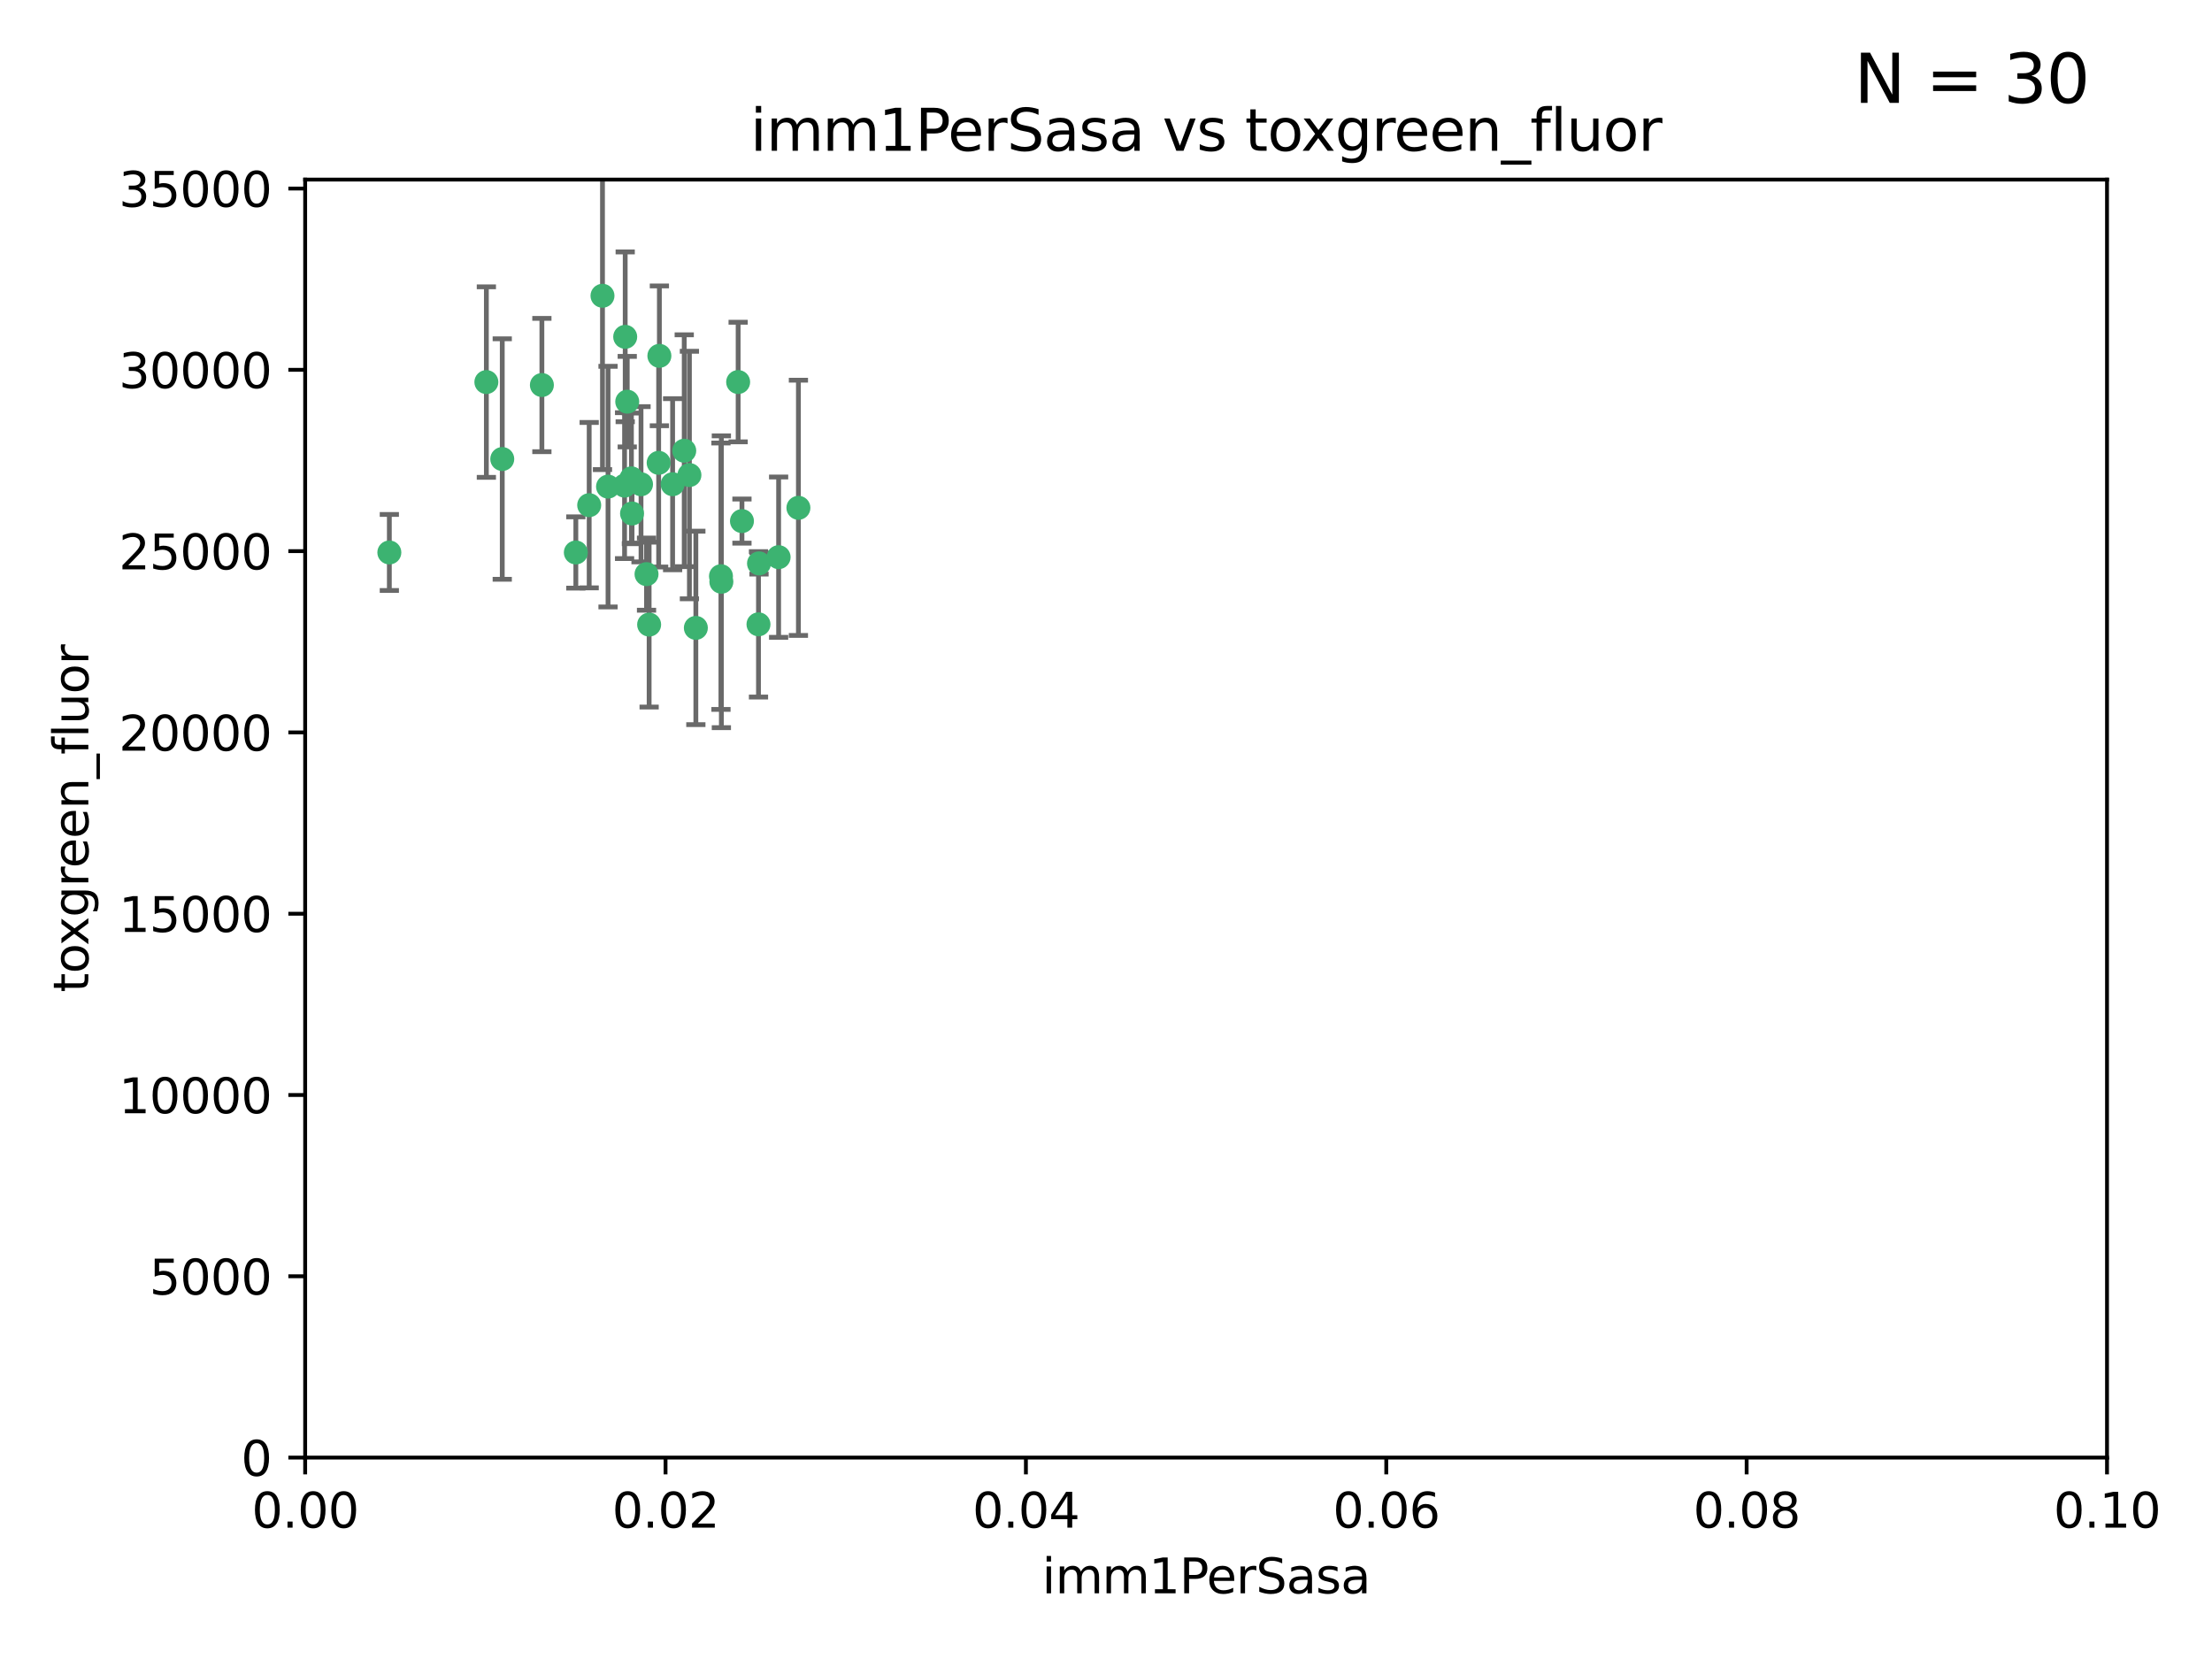 <?xml version="1.0" encoding="utf-8" standalone="no"?>
<!DOCTYPE svg PUBLIC "-//W3C//DTD SVG 1.1//EN"
  "http://www.w3.org/Graphics/SVG/1.1/DTD/svg11.dtd">
<svg xmlns:xlink="http://www.w3.org/1999/xlink" width="460.8pt" height="345.6pt" viewBox="0 0 460.8 345.6" xmlns="http://www.w3.org/2000/svg" version="1.1">
 <defs>
  <style type="text/css">*{stroke-linejoin: round; stroke-linecap: butt}</style>
 </defs>
 <g id="figure_1">
  <g id="patch_1">
   <path d="M 0 345.6 
L 460.8 345.6 
L 460.8 0 
L 0 0 
z
" style="fill: #ffffff"/>
  </g>
  <g id="axes_1">
   <g id="patch_2">
    <path d="M 63.571 303.64 
L 438.93 303.64 
L 438.93 37.411 
L 63.571 37.411 
z
" style="fill: #ffffff"/>
   </g>
   <g id="PathCollection_1">
    <defs>
     <path id="ma8743d0cf6" d="M 0 1.118 
C 0.297 1.118 0.581 1 0.791 0.791 
C 1 0.581 1.118 0.297 1.118 0 
C 1.118 -0.297 1 -0.581 0.791 -0.791 
C 0.581 -1 0.297 -1.118 0 -1.118 
C -0.297 -1.118 -0.581 -1 -0.791 -0.791 
C -1 -0.581 -1.118 -0.297 -1.118 0 
C -1.118 0.297 -1 0.581 -0.791 0.791 
C -0.581 1 -0.297 1.118 0 1.118 
z
" style="stroke: #3cb371"/>
    </defs>
    <g clip-path="url(#pbad905e017)">
     <use xlink:href="#ma8743d0cf6" x="81.107" y="115.09" style="fill: #3cb371; stroke: #3cb371"/>
     <use xlink:href="#ma8743d0cf6" x="101.319" y="79.593" style="fill: #3cb371; stroke: #3cb371"/>
     <use xlink:href="#ma8743d0cf6" x="126.665" y="101.372" style="fill: #3cb371; stroke: #3cb371"/>
     <use xlink:href="#ma8743d0cf6" x="137.211" y="96.415" style="fill: #3cb371; stroke: #3cb371"/>
     <use xlink:href="#ma8743d0cf6" x="119.957" y="115.091" style="fill: #3cb371; stroke: #3cb371"/>
     <use xlink:href="#ma8743d0cf6" x="125.509" y="61.614" style="fill: #3cb371; stroke: #3cb371"/>
     <use xlink:href="#ma8743d0cf6" x="130.666" y="83.673" style="fill: #3cb371; stroke: #3cb371"/>
     <use xlink:href="#ma8743d0cf6" x="112.885" y="80.209" style="fill: #3cb371; stroke: #3cb371"/>
     <use xlink:href="#ma8743d0cf6" x="130.11" y="101.166" style="fill: #3cb371; stroke: #3cb371"/>
     <use xlink:href="#ma8743d0cf6" x="137.361" y="74.129" style="fill: #3cb371; stroke: #3cb371"/>
     <use xlink:href="#ma8743d0cf6" x="134.683" y="119.604" style="fill: #3cb371; stroke: #3cb371"/>
     <use xlink:href="#ma8743d0cf6" x="140.118" y="100.872" style="fill: #3cb371; stroke: #3cb371"/>
     <use xlink:href="#ma8743d0cf6" x="162.201" y="116.067" style="fill: #3cb371; stroke: #3cb371"/>
     <use xlink:href="#ma8743d0cf6" x="104.628" y="95.624" style="fill: #3cb371; stroke: #3cb371"/>
     <use xlink:href="#ma8743d0cf6" x="133.537" y="100.88" style="fill: #3cb371; stroke: #3cb371"/>
     <use xlink:href="#ma8743d0cf6" x="166.324" y="105.788" style="fill: #3cb371; stroke: #3cb371"/>
     <use xlink:href="#ma8743d0cf6" x="135.226" y="130.114" style="fill: #3cb371; stroke: #3cb371"/>
     <use xlink:href="#ma8743d0cf6" x="131.665" y="106.972" style="fill: #3cb371; stroke: #3cb371"/>
     <use xlink:href="#ma8743d0cf6" x="131.536" y="99.654" style="fill: #3cb371; stroke: #3cb371"/>
     <use xlink:href="#ma8743d0cf6" x="143.618" y="98.96" style="fill: #3cb371; stroke: #3cb371"/>
     <use xlink:href="#ma8743d0cf6" x="154.563" y="108.552" style="fill: #3cb371; stroke: #3cb371"/>
     <use xlink:href="#ma8743d0cf6" x="158.007" y="130.059" style="fill: #3cb371; stroke: #3cb371"/>
     <use xlink:href="#ma8743d0cf6" x="153.769" y="79.585" style="fill: #3cb371; stroke: #3cb371"/>
     <use xlink:href="#ma8743d0cf6" x="150.191" y="120.034" style="fill: #3cb371; stroke: #3cb371"/>
     <use xlink:href="#ma8743d0cf6" x="142.539" y="93.895" style="fill: #3cb371; stroke: #3cb371"/>
     <use xlink:href="#ma8743d0cf6" x="158.116" y="117.366" style="fill: #3cb371; stroke: #3cb371"/>
     <use xlink:href="#ma8743d0cf6" x="150.274" y="121.191" style="fill: #3cb371; stroke: #3cb371"/>
     <use xlink:href="#ma8743d0cf6" x="130.241" y="70.169" style="fill: #3cb371; stroke: #3cb371"/>
     <use xlink:href="#ma8743d0cf6" x="144.959" y="130.801" style="fill: #3cb371; stroke: #3cb371"/>
     <use xlink:href="#ma8743d0cf6" x="122.738" y="105.234" style="fill: #3cb371; stroke: #3cb371"/>
    </g>
   </g>
   <g id="matplotlib.axis_1">
    <g id="xtick_1">
     <g id="line2d_1">
      <defs>
       <path id="m9e010ccd27" d="M 0 0 
L 0 3.5 
" style="stroke: #000000; stroke-width: 0.8"/>
      </defs>
      <g>
       <use xlink:href="#m9e010ccd27" x="63.571" y="303.64" style="stroke: #000000; stroke-width: 0.8"/>
      </g>
     </g>
     <g id="text_1">
      <!-- 0.00 -->
      <g transform="translate(52.438 318.238)scale(0.1 -0.1)">
       <defs>
        <path id="DejaVuSans-30" d="M 2034 4250 
Q 1547 4250 1301 3770 
Q 1056 3291 1056 2328 
Q 1056 1369 1301 889 
Q 1547 409 2034 409 
Q 2525 409 2770 889 
Q 3016 1369 3016 2328 
Q 3016 3291 2770 3770 
Q 2525 4250 2034 4250 
z
M 2034 4750 
Q 2819 4750 3233 4129 
Q 3647 3509 3647 2328 
Q 3647 1150 3233 529 
Q 2819 -91 2034 -91 
Q 1250 -91 836 529 
Q 422 1150 422 2328 
Q 422 3509 836 4129 
Q 1250 4750 2034 4750 
z
" transform="scale(0.016)"/>
        <path id="DejaVuSans-2e" d="M 684 794 
L 1344 794 
L 1344 0 
L 684 0 
L 684 794 
z
" transform="scale(0.016)"/>
       </defs>
       <use xlink:href="#DejaVuSans-30"/>
       <use xlink:href="#DejaVuSans-2e" x="63.623"/>
       <use xlink:href="#DejaVuSans-30" x="95.41"/>
       <use xlink:href="#DejaVuSans-30" x="159.033"/>
      </g>
     </g>
    </g>
    <g id="xtick_2">
     <g id="line2d_2">
      <g>
       <use xlink:href="#m9e010ccd27" x="138.643" y="303.64" style="stroke: #000000; stroke-width: 0.8"/>
      </g>
     </g>
     <g id="text_2">
      <!-- 0.02 -->
      <g transform="translate(127.51 318.238)scale(0.1 -0.1)">
       <defs>
        <path id="DejaVuSans-32" d="M 1228 531 
L 3431 531 
L 3431 0 
L 469 0 
L 469 531 
Q 828 903 1448 1529 
Q 2069 2156 2228 2338 
Q 2531 2678 2651 2914 
Q 2772 3150 2772 3378 
Q 2772 3750 2511 3984 
Q 2250 4219 1831 4219 
Q 1534 4219 1204 4116 
Q 875 4013 500 3803 
L 500 4441 
Q 881 4594 1212 4672 
Q 1544 4750 1819 4750 
Q 2544 4750 2975 4387 
Q 3406 4025 3406 3419 
Q 3406 3131 3298 2873 
Q 3191 2616 2906 2266 
Q 2828 2175 2409 1742 
Q 1991 1309 1228 531 
z
" transform="scale(0.016)"/>
       </defs>
       <use xlink:href="#DejaVuSans-30"/>
       <use xlink:href="#DejaVuSans-2e" x="63.623"/>
       <use xlink:href="#DejaVuSans-30" x="95.41"/>
       <use xlink:href="#DejaVuSans-32" x="159.033"/>
      </g>
     </g>
    </g>
    <g id="xtick_3">
     <g id="line2d_3">
      <g>
       <use xlink:href="#m9e010ccd27" x="213.715" y="303.64" style="stroke: #000000; stroke-width: 0.8"/>
      </g>
     </g>
     <g id="text_3">
      <!-- 0.04 -->
      <g transform="translate(202.582 318.238)scale(0.1 -0.1)">
       <defs>
        <path id="DejaVuSans-34" d="M 2419 4116 
L 825 1625 
L 2419 1625 
L 2419 4116 
z
M 2253 4666 
L 3047 4666 
L 3047 1625 
L 3713 1625 
L 3713 1100 
L 3047 1100 
L 3047 0 
L 2419 0 
L 2419 1100 
L 313 1100 
L 313 1709 
L 2253 4666 
z
" transform="scale(0.016)"/>
       </defs>
       <use xlink:href="#DejaVuSans-30"/>
       <use xlink:href="#DejaVuSans-2e" x="63.623"/>
       <use xlink:href="#DejaVuSans-30" x="95.41"/>
       <use xlink:href="#DejaVuSans-34" x="159.033"/>
      </g>
     </g>
    </g>
    <g id="xtick_4">
     <g id="line2d_4">
      <g>
       <use xlink:href="#m9e010ccd27" x="288.786" y="303.64" style="stroke: #000000; stroke-width: 0.8"/>
      </g>
     </g>
     <g id="text_4">
      <!-- 0.06 -->
      <g transform="translate(277.654 318.238)scale(0.1 -0.1)">
       <defs>
        <path id="DejaVuSans-36" d="M 2113 2584 
Q 1688 2584 1439 2293 
Q 1191 2003 1191 1497 
Q 1191 994 1439 701 
Q 1688 409 2113 409 
Q 2538 409 2786 701 
Q 3034 994 3034 1497 
Q 3034 2003 2786 2293 
Q 2538 2584 2113 2584 
z
M 3366 4563 
L 3366 3988 
Q 3128 4100 2886 4159 
Q 2644 4219 2406 4219 
Q 1781 4219 1451 3797 
Q 1122 3375 1075 2522 
Q 1259 2794 1537 2939 
Q 1816 3084 2150 3084 
Q 2853 3084 3261 2657 
Q 3669 2231 3669 1497 
Q 3669 778 3244 343 
Q 2819 -91 2113 -91 
Q 1303 -91 875 529 
Q 447 1150 447 2328 
Q 447 3434 972 4092 
Q 1497 4750 2381 4750 
Q 2619 4750 2861 4703 
Q 3103 4656 3366 4563 
z
" transform="scale(0.016)"/>
       </defs>
       <use xlink:href="#DejaVuSans-30"/>
       <use xlink:href="#DejaVuSans-2e" x="63.623"/>
       <use xlink:href="#DejaVuSans-30" x="95.41"/>
       <use xlink:href="#DejaVuSans-36" x="159.033"/>
      </g>
     </g>
    </g>
    <g id="xtick_5">
     <g id="line2d_5">
      <g>
       <use xlink:href="#m9e010ccd27" x="363.858" y="303.64" style="stroke: #000000; stroke-width: 0.8"/>
      </g>
     </g>
     <g id="text_5">
      <!-- 0.08 -->
      <g transform="translate(352.725 318.238)scale(0.1 -0.1)">
       <defs>
        <path id="DejaVuSans-38" d="M 2034 2216 
Q 1584 2216 1326 1975 
Q 1069 1734 1069 1313 
Q 1069 891 1326 650 
Q 1584 409 2034 409 
Q 2484 409 2743 651 
Q 3003 894 3003 1313 
Q 3003 1734 2745 1975 
Q 2488 2216 2034 2216 
z
M 1403 2484 
Q 997 2584 770 2862 
Q 544 3141 544 3541 
Q 544 4100 942 4425 
Q 1341 4750 2034 4750 
Q 2731 4750 3128 4425 
Q 3525 4100 3525 3541 
Q 3525 3141 3298 2862 
Q 3072 2584 2669 2484 
Q 3125 2378 3379 2068 
Q 3634 1759 3634 1313 
Q 3634 634 3220 271 
Q 2806 -91 2034 -91 
Q 1263 -91 848 271 
Q 434 634 434 1313 
Q 434 1759 690 2068 
Q 947 2378 1403 2484 
z
M 1172 3481 
Q 1172 3119 1398 2916 
Q 1625 2713 2034 2713 
Q 2441 2713 2670 2916 
Q 2900 3119 2900 3481 
Q 2900 3844 2670 4047 
Q 2441 4250 2034 4250 
Q 1625 4250 1398 4047 
Q 1172 3844 1172 3481 
z
" transform="scale(0.016)"/>
       </defs>
       <use xlink:href="#DejaVuSans-30"/>
       <use xlink:href="#DejaVuSans-2e" x="63.623"/>
       <use xlink:href="#DejaVuSans-30" x="95.41"/>
       <use xlink:href="#DejaVuSans-38" x="159.033"/>
      </g>
     </g>
    </g>
    <g id="xtick_6">
     <g id="line2d_6">
      <g>
       <use xlink:href="#m9e010ccd27" x="438.93" y="303.64" style="stroke: #000000; stroke-width: 0.8"/>
      </g>
     </g>
     <g id="text_6">
      <!-- 0.10 -->
      <g transform="translate(427.797 318.238)scale(0.1 -0.1)">
       <defs>
        <path id="DejaVuSans-31" d="M 794 531 
L 1825 531 
L 1825 4091 
L 703 3866 
L 703 4441 
L 1819 4666 
L 2450 4666 
L 2450 531 
L 3481 531 
L 3481 0 
L 794 0 
L 794 531 
z
" transform="scale(0.016)"/>
       </defs>
       <use xlink:href="#DejaVuSans-30"/>
       <use xlink:href="#DejaVuSans-2e" x="63.623"/>
       <use xlink:href="#DejaVuSans-31" x="95.41"/>
       <use xlink:href="#DejaVuSans-30" x="159.033"/>
      </g>
     </g>
    </g>
    <g id="text_7">
     <!-- imm1PerSasa -->
     <g transform="translate(217.067 331.917)scale(0.1 -0.1)">
      <defs>
       <path id="DejaVuSans-69" d="M 603 3500 
L 1178 3500 
L 1178 0 
L 603 0 
L 603 3500 
z
M 603 4863 
L 1178 4863 
L 1178 4134 
L 603 4134 
L 603 4863 
z
" transform="scale(0.016)"/>
       <path id="DejaVuSans-6d" d="M 3328 2828 
Q 3544 3216 3844 3400 
Q 4144 3584 4550 3584 
Q 5097 3584 5394 3201 
Q 5691 2819 5691 2113 
L 5691 0 
L 5113 0 
L 5113 2094 
Q 5113 2597 4934 2840 
Q 4756 3084 4391 3084 
Q 3944 3084 3684 2787 
Q 3425 2491 3425 1978 
L 3425 0 
L 2847 0 
L 2847 2094 
Q 2847 2600 2669 2842 
Q 2491 3084 2119 3084 
Q 1678 3084 1418 2786 
Q 1159 2488 1159 1978 
L 1159 0 
L 581 0 
L 581 3500 
L 1159 3500 
L 1159 2956 
Q 1356 3278 1631 3431 
Q 1906 3584 2284 3584 
Q 2666 3584 2933 3390 
Q 3200 3197 3328 2828 
z
" transform="scale(0.016)"/>
       <path id="DejaVuSans-50" d="M 1259 4147 
L 1259 2394 
L 2053 2394 
Q 2494 2394 2734 2622 
Q 2975 2850 2975 3272 
Q 2975 3691 2734 3919 
Q 2494 4147 2053 4147 
L 1259 4147 
z
M 628 4666 
L 2053 4666 
Q 2838 4666 3239 4311 
Q 3641 3956 3641 3272 
Q 3641 2581 3239 2228 
Q 2838 1875 2053 1875 
L 1259 1875 
L 1259 0 
L 628 0 
L 628 4666 
z
" transform="scale(0.016)"/>
       <path id="DejaVuSans-65" d="M 3597 1894 
L 3597 1613 
L 953 1613 
Q 991 1019 1311 708 
Q 1631 397 2203 397 
Q 2534 397 2845 478 
Q 3156 559 3463 722 
L 3463 178 
Q 3153 47 2828 -22 
Q 2503 -91 2169 -91 
Q 1331 -91 842 396 
Q 353 884 353 1716 
Q 353 2575 817 3079 
Q 1281 3584 2069 3584 
Q 2775 3584 3186 3129 
Q 3597 2675 3597 1894 
z
M 3022 2063 
Q 3016 2534 2758 2815 
Q 2500 3097 2075 3097 
Q 1594 3097 1305 2825 
Q 1016 2553 972 2059 
L 3022 2063 
z
" transform="scale(0.016)"/>
       <path id="DejaVuSans-72" d="M 2631 2963 
Q 2534 3019 2420 3045 
Q 2306 3072 2169 3072 
Q 1681 3072 1420 2755 
Q 1159 2438 1159 1844 
L 1159 0 
L 581 0 
L 581 3500 
L 1159 3500 
L 1159 2956 
Q 1341 3275 1631 3429 
Q 1922 3584 2338 3584 
Q 2397 3584 2469 3576 
Q 2541 3569 2628 3553 
L 2631 2963 
z
" transform="scale(0.016)"/>
       <path id="DejaVuSans-53" d="M 3425 4513 
L 3425 3897 
Q 3066 4069 2747 4153 
Q 2428 4238 2131 4238 
Q 1616 4238 1336 4038 
Q 1056 3838 1056 3469 
Q 1056 3159 1242 3001 
Q 1428 2844 1947 2747 
L 2328 2669 
Q 3034 2534 3370 2195 
Q 3706 1856 3706 1288 
Q 3706 609 3251 259 
Q 2797 -91 1919 -91 
Q 1588 -91 1214 -16 
Q 841 59 441 206 
L 441 856 
Q 825 641 1194 531 
Q 1563 422 1919 422 
Q 2459 422 2753 634 
Q 3047 847 3047 1241 
Q 3047 1584 2836 1778 
Q 2625 1972 2144 2069 
L 1759 2144 
Q 1053 2284 737 2584 
Q 422 2884 422 3419 
Q 422 4038 858 4394 
Q 1294 4750 2059 4750 
Q 2388 4750 2728 4690 
Q 3069 4631 3425 4513 
z
" transform="scale(0.016)"/>
       <path id="DejaVuSans-61" d="M 2194 1759 
Q 1497 1759 1228 1600 
Q 959 1441 959 1056 
Q 959 750 1161 570 
Q 1363 391 1709 391 
Q 2188 391 2477 730 
Q 2766 1069 2766 1631 
L 2766 1759 
L 2194 1759 
z
M 3341 1997 
L 3341 0 
L 2766 0 
L 2766 531 
Q 2569 213 2275 61 
Q 1981 -91 1556 -91 
Q 1019 -91 701 211 
Q 384 513 384 1019 
Q 384 1609 779 1909 
Q 1175 2209 1959 2209 
L 2766 2209 
L 2766 2266 
Q 2766 2663 2505 2880 
Q 2244 3097 1772 3097 
Q 1472 3097 1187 3025 
Q 903 2953 641 2809 
L 641 3341 
Q 956 3463 1253 3523 
Q 1550 3584 1831 3584 
Q 2591 3584 2966 3190 
Q 3341 2797 3341 1997 
z
" transform="scale(0.016)"/>
       <path id="DejaVuSans-73" d="M 2834 3397 
L 2834 2853 
Q 2591 2978 2328 3040 
Q 2066 3103 1784 3103 
Q 1356 3103 1142 2972 
Q 928 2841 928 2578 
Q 928 2378 1081 2264 
Q 1234 2150 1697 2047 
L 1894 2003 
Q 2506 1872 2764 1633 
Q 3022 1394 3022 966 
Q 3022 478 2636 193 
Q 2250 -91 1575 -91 
Q 1294 -91 989 -36 
Q 684 19 347 128 
L 347 722 
Q 666 556 975 473 
Q 1284 391 1588 391 
Q 1994 391 2212 530 
Q 2431 669 2431 922 
Q 2431 1156 2273 1281 
Q 2116 1406 1581 1522 
L 1381 1569 
Q 847 1681 609 1914 
Q 372 2147 372 2553 
Q 372 3047 722 3315 
Q 1072 3584 1716 3584 
Q 2034 3584 2315 3537 
Q 2597 3491 2834 3397 
z
" transform="scale(0.016)"/>
      </defs>
      <use xlink:href="#DejaVuSans-69"/>
      <use xlink:href="#DejaVuSans-6d" x="27.783"/>
      <use xlink:href="#DejaVuSans-6d" x="125.195"/>
      <use xlink:href="#DejaVuSans-31" x="222.607"/>
      <use xlink:href="#DejaVuSans-50" x="286.23"/>
      <use xlink:href="#DejaVuSans-65" x="342.908"/>
      <use xlink:href="#DejaVuSans-72" x="404.432"/>
      <use xlink:href="#DejaVuSans-53" x="445.545"/>
      <use xlink:href="#DejaVuSans-61" x="509.021"/>
      <use xlink:href="#DejaVuSans-73" x="570.301"/>
      <use xlink:href="#DejaVuSans-61" x="622.4"/>
     </g>
    </g>
   </g>
   <g id="matplotlib.axis_2">
    <g id="ytick_1">
     <g id="line2d_7">
      <defs>
       <path id="mf37836c429" d="M 0 0 
L -3.5 0 
" style="stroke: #000000; stroke-width: 0.8"/>
      </defs>
      <g>
       <use xlink:href="#mf37836c429" x="63.571" y="303.64" style="stroke: #000000; stroke-width: 0.8"/>
      </g>
     </g>
     <g id="text_8">
      <!-- 0 -->
      <g transform="translate(50.209 307.439)scale(0.1 -0.1)">
       <use xlink:href="#DejaVuSans-30"/>
      </g>
     </g>
    </g>
    <g id="ytick_2">
     <g id="line2d_8">
      <g>
       <use xlink:href="#mf37836c429" x="63.571" y="265.874" style="stroke: #000000; stroke-width: 0.8"/>
      </g>
     </g>
     <g id="text_9">
      <!-- 5000 -->
      <g transform="translate(31.121 269.673)scale(0.1 -0.1)">
       <defs>
        <path id="DejaVuSans-35" d="M 691 4666 
L 3169 4666 
L 3169 4134 
L 1269 4134 
L 1269 2991 
Q 1406 3038 1543 3061 
Q 1681 3084 1819 3084 
Q 2600 3084 3056 2656 
Q 3513 2228 3513 1497 
Q 3513 744 3044 326 
Q 2575 -91 1722 -91 
Q 1428 -91 1123 -41 
Q 819 9 494 109 
L 494 744 
Q 775 591 1075 516 
Q 1375 441 1709 441 
Q 2250 441 2565 725 
Q 2881 1009 2881 1497 
Q 2881 1984 2565 2268 
Q 2250 2553 1709 2553 
Q 1456 2553 1204 2497 
Q 953 2441 691 2322 
L 691 4666 
z
" transform="scale(0.016)"/>
       </defs>
       <use xlink:href="#DejaVuSans-35"/>
       <use xlink:href="#DejaVuSans-30" x="63.623"/>
       <use xlink:href="#DejaVuSans-30" x="127.246"/>
       <use xlink:href="#DejaVuSans-30" x="190.869"/>
      </g>
     </g>
    </g>
    <g id="ytick_3">
     <g id="line2d_9">
      <g>
       <use xlink:href="#mf37836c429" x="63.571" y="228.108" style="stroke: #000000; stroke-width: 0.8"/>
      </g>
     </g>
     <g id="text_10">
      <!-- 10000 -->
      <g transform="translate(24.759 231.907)scale(0.1 -0.1)">
       <use xlink:href="#DejaVuSans-31"/>
       <use xlink:href="#DejaVuSans-30" x="63.623"/>
       <use xlink:href="#DejaVuSans-30" x="127.246"/>
       <use xlink:href="#DejaVuSans-30" x="190.869"/>
       <use xlink:href="#DejaVuSans-30" x="254.492"/>
      </g>
     </g>
    </g>
    <g id="ytick_4">
     <g id="line2d_10">
      <g>
       <use xlink:href="#mf37836c429" x="63.571" y="190.342" style="stroke: #000000; stroke-width: 0.8"/>
      </g>
     </g>
     <g id="text_11">
      <!-- 15000 -->
      <g transform="translate(24.759 194.141)scale(0.1 -0.1)">
       <use xlink:href="#DejaVuSans-31"/>
       <use xlink:href="#DejaVuSans-35" x="63.623"/>
       <use xlink:href="#DejaVuSans-30" x="127.246"/>
       <use xlink:href="#DejaVuSans-30" x="190.869"/>
       <use xlink:href="#DejaVuSans-30" x="254.492"/>
      </g>
     </g>
    </g>
    <g id="ytick_5">
     <g id="line2d_11">
      <g>
       <use xlink:href="#mf37836c429" x="63.571" y="152.576" style="stroke: #000000; stroke-width: 0.8"/>
      </g>
     </g>
     <g id="text_12">
      <!-- 20000 -->
      <g transform="translate(24.759 156.375)scale(0.1 -0.1)">
       <use xlink:href="#DejaVuSans-32"/>
       <use xlink:href="#DejaVuSans-30" x="63.623"/>
       <use xlink:href="#DejaVuSans-30" x="127.246"/>
       <use xlink:href="#DejaVuSans-30" x="190.869"/>
       <use xlink:href="#DejaVuSans-30" x="254.492"/>
      </g>
     </g>
    </g>
    <g id="ytick_6">
     <g id="line2d_12">
      <g>
       <use xlink:href="#mf37836c429" x="63.571" y="114.81" style="stroke: #000000; stroke-width: 0.8"/>
      </g>
     </g>
     <g id="text_13">
      <!-- 25000 -->
      <g transform="translate(24.759 118.609)scale(0.1 -0.1)">
       <use xlink:href="#DejaVuSans-32"/>
       <use xlink:href="#DejaVuSans-35" x="63.623"/>
       <use xlink:href="#DejaVuSans-30" x="127.246"/>
       <use xlink:href="#DejaVuSans-30" x="190.869"/>
       <use xlink:href="#DejaVuSans-30" x="254.492"/>
      </g>
     </g>
    </g>
    <g id="ytick_7">
     <g id="line2d_13">
      <g>
       <use xlink:href="#mf37836c429" x="63.571" y="77.044" style="stroke: #000000; stroke-width: 0.8"/>
      </g>
     </g>
     <g id="text_14">
      <!-- 30000 -->
      <g transform="translate(24.759 80.844)scale(0.1 -0.1)">
       <defs>
        <path id="DejaVuSans-33" d="M 2597 2516 
Q 3050 2419 3304 2112 
Q 3559 1806 3559 1356 
Q 3559 666 3084 287 
Q 2609 -91 1734 -91 
Q 1441 -91 1130 -33 
Q 819 25 488 141 
L 488 750 
Q 750 597 1062 519 
Q 1375 441 1716 441 
Q 2309 441 2620 675 
Q 2931 909 2931 1356 
Q 2931 1769 2642 2001 
Q 2353 2234 1838 2234 
L 1294 2234 
L 1294 2753 
L 1863 2753 
Q 2328 2753 2575 2939 
Q 2822 3125 2822 3475 
Q 2822 3834 2567 4026 
Q 2313 4219 1838 4219 
Q 1578 4219 1281 4162 
Q 984 4106 628 3988 
L 628 4550 
Q 988 4650 1302 4700 
Q 1616 4750 1894 4750 
Q 2613 4750 3031 4423 
Q 3450 4097 3450 3541 
Q 3450 3153 3228 2886 
Q 3006 2619 2597 2516 
z
" transform="scale(0.016)"/>
       </defs>
       <use xlink:href="#DejaVuSans-33"/>
       <use xlink:href="#DejaVuSans-30" x="63.623"/>
       <use xlink:href="#DejaVuSans-30" x="127.246"/>
       <use xlink:href="#DejaVuSans-30" x="190.869"/>
       <use xlink:href="#DejaVuSans-30" x="254.492"/>
      </g>
     </g>
    </g>
    <g id="ytick_8">
     <g id="line2d_14">
      <g>
       <use xlink:href="#mf37836c429" x="63.571" y="39.278" style="stroke: #000000; stroke-width: 0.8"/>
      </g>
     </g>
     <g id="text_15">
      <!-- 35000 -->
      <g transform="translate(24.759 43.078)scale(0.1 -0.1)">
       <use xlink:href="#DejaVuSans-33"/>
       <use xlink:href="#DejaVuSans-35" x="63.623"/>
       <use xlink:href="#DejaVuSans-30" x="127.246"/>
       <use xlink:href="#DejaVuSans-30" x="190.869"/>
       <use xlink:href="#DejaVuSans-30" x="254.492"/>
      </g>
     </g>
    </g>
    <g id="text_16">
     <!-- toxgreen_fluor -->
     <g transform="translate(18.401 206.72)rotate(-90)scale(0.1 -0.1)">
      <defs>
       <path id="DejaVuSans-74" d="M 1172 4494 
L 1172 3500 
L 2356 3500 
L 2356 3053 
L 1172 3053 
L 1172 1153 
Q 1172 725 1289 603 
Q 1406 481 1766 481 
L 2356 481 
L 2356 0 
L 1766 0 
Q 1100 0 847 248 
Q 594 497 594 1153 
L 594 3053 
L 172 3053 
L 172 3500 
L 594 3500 
L 594 4494 
L 1172 4494 
z
" transform="scale(0.016)"/>
       <path id="DejaVuSans-6f" d="M 1959 3097 
Q 1497 3097 1228 2736 
Q 959 2375 959 1747 
Q 959 1119 1226 758 
Q 1494 397 1959 397 
Q 2419 397 2687 759 
Q 2956 1122 2956 1747 
Q 2956 2369 2687 2733 
Q 2419 3097 1959 3097 
z
M 1959 3584 
Q 2709 3584 3137 3096 
Q 3566 2609 3566 1747 
Q 3566 888 3137 398 
Q 2709 -91 1959 -91 
Q 1206 -91 779 398 
Q 353 888 353 1747 
Q 353 2609 779 3096 
Q 1206 3584 1959 3584 
z
" transform="scale(0.016)"/>
       <path id="DejaVuSans-78" d="M 3513 3500 
L 2247 1797 
L 3578 0 
L 2900 0 
L 1881 1375 
L 863 0 
L 184 0 
L 1544 1831 
L 300 3500 
L 978 3500 
L 1906 2253 
L 2834 3500 
L 3513 3500 
z
" transform="scale(0.016)"/>
       <path id="DejaVuSans-67" d="M 2906 1791 
Q 2906 2416 2648 2759 
Q 2391 3103 1925 3103 
Q 1463 3103 1205 2759 
Q 947 2416 947 1791 
Q 947 1169 1205 825 
Q 1463 481 1925 481 
Q 2391 481 2648 825 
Q 2906 1169 2906 1791 
z
M 3481 434 
Q 3481 -459 3084 -895 
Q 2688 -1331 1869 -1331 
Q 1566 -1331 1297 -1286 
Q 1028 -1241 775 -1147 
L 775 -588 
Q 1028 -725 1275 -790 
Q 1522 -856 1778 -856 
Q 2344 -856 2625 -561 
Q 2906 -266 2906 331 
L 2906 616 
Q 2728 306 2450 153 
Q 2172 0 1784 0 
Q 1141 0 747 490 
Q 353 981 353 1791 
Q 353 2603 747 3093 
Q 1141 3584 1784 3584 
Q 2172 3584 2450 3431 
Q 2728 3278 2906 2969 
L 2906 3500 
L 3481 3500 
L 3481 434 
z
" transform="scale(0.016)"/>
       <path id="DejaVuSans-6e" d="M 3513 2113 
L 3513 0 
L 2938 0 
L 2938 2094 
Q 2938 2591 2744 2837 
Q 2550 3084 2163 3084 
Q 1697 3084 1428 2787 
Q 1159 2491 1159 1978 
L 1159 0 
L 581 0 
L 581 3500 
L 1159 3500 
L 1159 2956 
Q 1366 3272 1645 3428 
Q 1925 3584 2291 3584 
Q 2894 3584 3203 3211 
Q 3513 2838 3513 2113 
z
" transform="scale(0.016)"/>
       <path id="DejaVuSans-5f" d="M 3263 -1063 
L 3263 -1509 
L -63 -1509 
L -63 -1063 
L 3263 -1063 
z
" transform="scale(0.016)"/>
       <path id="DejaVuSans-66" d="M 2375 4863 
L 2375 4384 
L 1825 4384 
Q 1516 4384 1395 4259 
Q 1275 4134 1275 3809 
L 1275 3500 
L 2222 3500 
L 2222 3053 
L 1275 3053 
L 1275 0 
L 697 0 
L 697 3053 
L 147 3053 
L 147 3500 
L 697 3500 
L 697 3744 
Q 697 4328 969 4595 
Q 1241 4863 1831 4863 
L 2375 4863 
z
" transform="scale(0.016)"/>
       <path id="DejaVuSans-6c" d="M 603 4863 
L 1178 4863 
L 1178 0 
L 603 0 
L 603 4863 
z
" transform="scale(0.016)"/>
       <path id="DejaVuSans-75" d="M 544 1381 
L 544 3500 
L 1119 3500 
L 1119 1403 
Q 1119 906 1312 657 
Q 1506 409 1894 409 
Q 2359 409 2629 706 
Q 2900 1003 2900 1516 
L 2900 3500 
L 3475 3500 
L 3475 0 
L 2900 0 
L 2900 538 
Q 2691 219 2414 64 
Q 2138 -91 1772 -91 
Q 1169 -91 856 284 
Q 544 659 544 1381 
z
M 1991 3584 
L 1991 3584 
z
" transform="scale(0.016)"/>
      </defs>
      <use xlink:href="#DejaVuSans-74"/>
      <use xlink:href="#DejaVuSans-6f" x="39.209"/>
      <use xlink:href="#DejaVuSans-78" x="97.266"/>
      <use xlink:href="#DejaVuSans-67" x="156.445"/>
      <use xlink:href="#DejaVuSans-72" x="219.922"/>
      <use xlink:href="#DejaVuSans-65" x="258.785"/>
      <use xlink:href="#DejaVuSans-65" x="320.309"/>
      <use xlink:href="#DejaVuSans-6e" x="381.832"/>
      <use xlink:href="#DejaVuSans-5f" x="445.211"/>
      <use xlink:href="#DejaVuSans-66" x="495.211"/>
      <use xlink:href="#DejaVuSans-6c" x="530.416"/>
      <use xlink:href="#DejaVuSans-75" x="558.199"/>
      <use xlink:href="#DejaVuSans-6f" x="621.578"/>
      <use xlink:href="#DejaVuSans-72" x="682.76"/>
     </g>
    </g>
   </g>
   <g id="LineCollection_1">
    <path d="M 81.107 123.008 
L 81.107 107.171 
" clip-path="url(#pbad905e017)" style="fill: none; stroke: #696969"/>
    <path d="M 101.319 99.437 
L 101.319 59.75 
" clip-path="url(#pbad905e017)" style="fill: none; stroke: #696969"/>
    <path d="M 126.665 126.436 
L 126.665 76.309 
" clip-path="url(#pbad905e017)" style="fill: none; stroke: #696969"/>
    <path d="M 137.211 118.115 
L 137.211 74.714 
" clip-path="url(#pbad905e017)" style="fill: none; stroke: #696969"/>
    <path d="M 119.957 122.516 
L 119.957 107.666 
" clip-path="url(#pbad905e017)" style="fill: none; stroke: #696969"/>
    <path d="M 125.509 97.825 
L 125.509 25.402 
" clip-path="url(#pbad905e017)" style="fill: none; stroke: #696969"/>
    <path d="M 130.666 93.1 
L 130.666 74.246 
" clip-path="url(#pbad905e017)" style="fill: none; stroke: #696969"/>
    <path d="M 112.885 94.094 
L 112.885 66.324 
" clip-path="url(#pbad905e017)" style="fill: none; stroke: #696969"/>
    <path d="M 130.11 116.358 
L 130.11 85.973 
" clip-path="url(#pbad905e017)" style="fill: none; stroke: #696969"/>
    <path d="M 137.361 88.692 
L 137.361 59.566 
" clip-path="url(#pbad905e017)" style="fill: none; stroke: #696969"/>
    <path d="M 134.683 127.118 
L 134.683 112.09 
" clip-path="url(#pbad905e017)" style="fill: none; stroke: #696969"/>
    <path d="M 140.118 118.692 
L 140.118 83.052 
" clip-path="url(#pbad905e017)" style="fill: none; stroke: #696969"/>
    <path d="M 162.201 132.771 
L 162.201 99.364 
" clip-path="url(#pbad905e017)" style="fill: none; stroke: #696969"/>
    <path d="M 104.628 120.671 
L 104.628 70.577 
" clip-path="url(#pbad905e017)" style="fill: none; stroke: #696969"/>
    <path d="M 133.537 117.048 
L 133.537 84.711 
" clip-path="url(#pbad905e017)" style="fill: none; stroke: #696969"/>
    <path d="M 166.324 132.373 
L 166.324 79.202 
" clip-path="url(#pbad905e017)" style="fill: none; stroke: #696969"/>
    <path d="M 135.226 147.286 
L 135.226 112.943 
" clip-path="url(#pbad905e017)" style="fill: none; stroke: #696969"/>
    <path d="M 131.665 113.147 
L 131.665 100.797 
" clip-path="url(#pbad905e017)" style="fill: none; stroke: #696969"/>
    <path d="M 131.536 113.257 
L 131.536 86.051 
" clip-path="url(#pbad905e017)" style="fill: none; stroke: #696969"/>
    <path d="M 143.618 124.744 
L 143.618 73.175 
" clip-path="url(#pbad905e017)" style="fill: none; stroke: #696969"/>
    <path d="M 154.563 113.148 
L 154.563 103.957 
" clip-path="url(#pbad905e017)" style="fill: none; stroke: #696969"/>
    <path d="M 158.007 145.209 
L 158.007 114.909 
" clip-path="url(#pbad905e017)" style="fill: none; stroke: #696969"/>
    <path d="M 153.769 92.04 
L 153.769 67.13 
" clip-path="url(#pbad905e017)" style="fill: none; stroke: #696969"/>
    <path d="M 150.191 147.781 
L 150.191 92.287 
" clip-path="url(#pbad905e017)" style="fill: none; stroke: #696969"/>
    <path d="M 142.539 118.044 
L 142.539 69.747 
" clip-path="url(#pbad905e017)" style="fill: none; stroke: #696969"/>
    <path d="M 158.116 119.591 
L 158.116 115.141 
" clip-path="url(#pbad905e017)" style="fill: none; stroke: #696969"/>
    <path d="M 150.274 151.584 
L 150.274 90.798 
" clip-path="url(#pbad905e017)" style="fill: none; stroke: #696969"/>
    <path d="M 130.241 87.855 
L 130.241 52.483 
" clip-path="url(#pbad905e017)" style="fill: none; stroke: #696969"/>
    <path d="M 144.959 150.951 
L 144.959 110.652 
" clip-path="url(#pbad905e017)" style="fill: none; stroke: #696969"/>
    <path d="M 122.738 122.461 
L 122.738 88.007 
" clip-path="url(#pbad905e017)" style="fill: none; stroke: #696969"/>
   </g>
   <g id="line2d_15">
    <defs>
     <path id="m70c5bee7b9" d="M 2 0 
L -2 -0 
" style="stroke: #696969"/>
    </defs>
    <g clip-path="url(#pbad905e017)">
     <use xlink:href="#m70c5bee7b9" x="81.107" y="123.008" style="fill: #696969; stroke: #696969"/>
     <use xlink:href="#m70c5bee7b9" x="101.319" y="99.437" style="fill: #696969; stroke: #696969"/>
     <use xlink:href="#m70c5bee7b9" x="126.665" y="126.436" style="fill: #696969; stroke: #696969"/>
     <use xlink:href="#m70c5bee7b9" x="137.211" y="118.115" style="fill: #696969; stroke: #696969"/>
     <use xlink:href="#m70c5bee7b9" x="119.957" y="122.516" style="fill: #696969; stroke: #696969"/>
     <use xlink:href="#m70c5bee7b9" x="125.509" y="97.825" style="fill: #696969; stroke: #696969"/>
     <use xlink:href="#m70c5bee7b9" x="130.666" y="93.1" style="fill: #696969; stroke: #696969"/>
     <use xlink:href="#m70c5bee7b9" x="112.885" y="94.094" style="fill: #696969; stroke: #696969"/>
     <use xlink:href="#m70c5bee7b9" x="130.11" y="116.358" style="fill: #696969; stroke: #696969"/>
     <use xlink:href="#m70c5bee7b9" x="137.361" y="88.692" style="fill: #696969; stroke: #696969"/>
     <use xlink:href="#m70c5bee7b9" x="134.683" y="127.118" style="fill: #696969; stroke: #696969"/>
     <use xlink:href="#m70c5bee7b9" x="140.118" y="118.692" style="fill: #696969; stroke: #696969"/>
     <use xlink:href="#m70c5bee7b9" x="162.201" y="132.771" style="fill: #696969; stroke: #696969"/>
     <use xlink:href="#m70c5bee7b9" x="104.628" y="120.671" style="fill: #696969; stroke: #696969"/>
     <use xlink:href="#m70c5bee7b9" x="133.537" y="117.048" style="fill: #696969; stroke: #696969"/>
     <use xlink:href="#m70c5bee7b9" x="166.324" y="132.373" style="fill: #696969; stroke: #696969"/>
     <use xlink:href="#m70c5bee7b9" x="135.226" y="147.286" style="fill: #696969; stroke: #696969"/>
     <use xlink:href="#m70c5bee7b9" x="131.665" y="113.147" style="fill: #696969; stroke: #696969"/>
     <use xlink:href="#m70c5bee7b9" x="131.536" y="113.257" style="fill: #696969; stroke: #696969"/>
     <use xlink:href="#m70c5bee7b9" x="143.618" y="124.744" style="fill: #696969; stroke: #696969"/>
     <use xlink:href="#m70c5bee7b9" x="154.563" y="113.148" style="fill: #696969; stroke: #696969"/>
     <use xlink:href="#m70c5bee7b9" x="158.007" y="145.209" style="fill: #696969; stroke: #696969"/>
     <use xlink:href="#m70c5bee7b9" x="153.769" y="92.04" style="fill: #696969; stroke: #696969"/>
     <use xlink:href="#m70c5bee7b9" x="150.191" y="147.781" style="fill: #696969; stroke: #696969"/>
     <use xlink:href="#m70c5bee7b9" x="142.539" y="118.044" style="fill: #696969; stroke: #696969"/>
     <use xlink:href="#m70c5bee7b9" x="158.116" y="119.591" style="fill: #696969; stroke: #696969"/>
     <use xlink:href="#m70c5bee7b9" x="150.274" y="151.584" style="fill: #696969; stroke: #696969"/>
     <use xlink:href="#m70c5bee7b9" x="130.241" y="87.855" style="fill: #696969; stroke: #696969"/>
     <use xlink:href="#m70c5bee7b9" x="144.959" y="150.951" style="fill: #696969; stroke: #696969"/>
     <use xlink:href="#m70c5bee7b9" x="122.738" y="122.461" style="fill: #696969; stroke: #696969"/>
    </g>
   </g>
   <g id="line2d_16">
    <g clip-path="url(#pbad905e017)">
     <use xlink:href="#m70c5bee7b9" x="81.107" y="107.171" style="fill: #696969; stroke: #696969"/>
     <use xlink:href="#m70c5bee7b9" x="101.319" y="59.75" style="fill: #696969; stroke: #696969"/>
     <use xlink:href="#m70c5bee7b9" x="126.665" y="76.309" style="fill: #696969; stroke: #696969"/>
     <use xlink:href="#m70c5bee7b9" x="137.211" y="74.714" style="fill: #696969; stroke: #696969"/>
     <use xlink:href="#m70c5bee7b9" x="119.957" y="107.666" style="fill: #696969; stroke: #696969"/>
     <use xlink:href="#m70c5bee7b9" x="125.509" y="25.402" style="fill: #696969; stroke: #696969"/>
     <use xlink:href="#m70c5bee7b9" x="130.666" y="74.246" style="fill: #696969; stroke: #696969"/>
     <use xlink:href="#m70c5bee7b9" x="112.885" y="66.324" style="fill: #696969; stroke: #696969"/>
     <use xlink:href="#m70c5bee7b9" x="130.11" y="85.973" style="fill: #696969; stroke: #696969"/>
     <use xlink:href="#m70c5bee7b9" x="137.361" y="59.566" style="fill: #696969; stroke: #696969"/>
     <use xlink:href="#m70c5bee7b9" x="134.683" y="112.09" style="fill: #696969; stroke: #696969"/>
     <use xlink:href="#m70c5bee7b9" x="140.118" y="83.052" style="fill: #696969; stroke: #696969"/>
     <use xlink:href="#m70c5bee7b9" x="162.201" y="99.364" style="fill: #696969; stroke: #696969"/>
     <use xlink:href="#m70c5bee7b9" x="104.628" y="70.577" style="fill: #696969; stroke: #696969"/>
     <use xlink:href="#m70c5bee7b9" x="133.537" y="84.711" style="fill: #696969; stroke: #696969"/>
     <use xlink:href="#m70c5bee7b9" x="166.324" y="79.202" style="fill: #696969; stroke: #696969"/>
     <use xlink:href="#m70c5bee7b9" x="135.226" y="112.943" style="fill: #696969; stroke: #696969"/>
     <use xlink:href="#m70c5bee7b9" x="131.665" y="100.797" style="fill: #696969; stroke: #696969"/>
     <use xlink:href="#m70c5bee7b9" x="131.536" y="86.051" style="fill: #696969; stroke: #696969"/>
     <use xlink:href="#m70c5bee7b9" x="143.618" y="73.175" style="fill: #696969; stroke: #696969"/>
     <use xlink:href="#m70c5bee7b9" x="154.563" y="103.957" style="fill: #696969; stroke: #696969"/>
     <use xlink:href="#m70c5bee7b9" x="158.007" y="114.909" style="fill: #696969; stroke: #696969"/>
     <use xlink:href="#m70c5bee7b9" x="153.769" y="67.13" style="fill: #696969; stroke: #696969"/>
     <use xlink:href="#m70c5bee7b9" x="150.191" y="92.287" style="fill: #696969; stroke: #696969"/>
     <use xlink:href="#m70c5bee7b9" x="142.539" y="69.747" style="fill: #696969; stroke: #696969"/>
     <use xlink:href="#m70c5bee7b9" x="158.116" y="115.141" style="fill: #696969; stroke: #696969"/>
     <use xlink:href="#m70c5bee7b9" x="150.274" y="90.798" style="fill: #696969; stroke: #696969"/>
     <use xlink:href="#m70c5bee7b9" x="130.241" y="52.483" style="fill: #696969; stroke: #696969"/>
     <use xlink:href="#m70c5bee7b9" x="144.959" y="110.652" style="fill: #696969; stroke: #696969"/>
     <use xlink:href="#m70c5bee7b9" x="122.738" y="88.007" style="fill: #696969; stroke: #696969"/>
    </g>
   </g>
   <g id="line2d_17">
    <defs>
     <path id="mb15a54456d" d="M 0 2 
C 0.53 2 1.039 1.789 1.414 1.414 
C 1.789 1.039 2 0.53 2 0 
C 2 -0.53 1.789 -1.039 1.414 -1.414 
C 1.039 -1.789 0.53 -2 0 -2 
C -0.53 -2 -1.039 -1.789 -1.414 -1.414 
C -1.789 -1.039 -2 -0.53 -2 0 
C -2 0.53 -1.789 1.039 -1.414 1.414 
C -1.039 1.789 -0.53 2 0 2 
z
" style="stroke: #3cb371"/>
    </defs>
    <g clip-path="url(#pbad905e017)">
     <use xlink:href="#mb15a54456d" x="81.107" y="115.09" style="fill: #3cb371; stroke: #3cb371"/>
     <use xlink:href="#mb15a54456d" x="101.319" y="79.593" style="fill: #3cb371; stroke: #3cb371"/>
     <use xlink:href="#mb15a54456d" x="126.665" y="101.372" style="fill: #3cb371; stroke: #3cb371"/>
     <use xlink:href="#mb15a54456d" x="137.211" y="96.415" style="fill: #3cb371; stroke: #3cb371"/>
     <use xlink:href="#mb15a54456d" x="119.957" y="115.091" style="fill: #3cb371; stroke: #3cb371"/>
     <use xlink:href="#mb15a54456d" x="125.509" y="61.614" style="fill: #3cb371; stroke: #3cb371"/>
     <use xlink:href="#mb15a54456d" x="130.666" y="83.673" style="fill: #3cb371; stroke: #3cb371"/>
     <use xlink:href="#mb15a54456d" x="112.885" y="80.209" style="fill: #3cb371; stroke: #3cb371"/>
     <use xlink:href="#mb15a54456d" x="130.11" y="101.166" style="fill: #3cb371; stroke: #3cb371"/>
     <use xlink:href="#mb15a54456d" x="137.361" y="74.129" style="fill: #3cb371; stroke: #3cb371"/>
     <use xlink:href="#mb15a54456d" x="134.683" y="119.604" style="fill: #3cb371; stroke: #3cb371"/>
     <use xlink:href="#mb15a54456d" x="140.118" y="100.872" style="fill: #3cb371; stroke: #3cb371"/>
     <use xlink:href="#mb15a54456d" x="162.201" y="116.067" style="fill: #3cb371; stroke: #3cb371"/>
     <use xlink:href="#mb15a54456d" x="104.628" y="95.624" style="fill: #3cb371; stroke: #3cb371"/>
     <use xlink:href="#mb15a54456d" x="133.537" y="100.88" style="fill: #3cb371; stroke: #3cb371"/>
     <use xlink:href="#mb15a54456d" x="166.324" y="105.788" style="fill: #3cb371; stroke: #3cb371"/>
     <use xlink:href="#mb15a54456d" x="135.226" y="130.114" style="fill: #3cb371; stroke: #3cb371"/>
     <use xlink:href="#mb15a54456d" x="131.665" y="106.972" style="fill: #3cb371; stroke: #3cb371"/>
     <use xlink:href="#mb15a54456d" x="131.536" y="99.654" style="fill: #3cb371; stroke: #3cb371"/>
     <use xlink:href="#mb15a54456d" x="143.618" y="98.96" style="fill: #3cb371; stroke: #3cb371"/>
     <use xlink:href="#mb15a54456d" x="154.563" y="108.552" style="fill: #3cb371; stroke: #3cb371"/>
     <use xlink:href="#mb15a54456d" x="158.007" y="130.059" style="fill: #3cb371; stroke: #3cb371"/>
     <use xlink:href="#mb15a54456d" x="153.769" y="79.585" style="fill: #3cb371; stroke: #3cb371"/>
     <use xlink:href="#mb15a54456d" x="150.191" y="120.034" style="fill: #3cb371; stroke: #3cb371"/>
     <use xlink:href="#mb15a54456d" x="142.539" y="93.895" style="fill: #3cb371; stroke: #3cb371"/>
     <use xlink:href="#mb15a54456d" x="158.116" y="117.366" style="fill: #3cb371; stroke: #3cb371"/>
     <use xlink:href="#mb15a54456d" x="150.274" y="121.191" style="fill: #3cb371; stroke: #3cb371"/>
     <use xlink:href="#mb15a54456d" x="130.241" y="70.169" style="fill: #3cb371; stroke: #3cb371"/>
     <use xlink:href="#mb15a54456d" x="144.959" y="130.801" style="fill: #3cb371; stroke: #3cb371"/>
     <use xlink:href="#mb15a54456d" x="122.738" y="105.234" style="fill: #3cb371; stroke: #3cb371"/>
    </g>
   </g>
   <g id="patch_3">
    <path d="M 63.571 303.64 
L 63.571 37.411 
" style="fill: none; stroke: #000000; stroke-width: 0.8; stroke-linejoin: miter; stroke-linecap: square"/>
   </g>
   <g id="patch_4">
    <path d="M 438.93 303.64 
L 438.93 37.411 
" style="fill: none; stroke: #000000; stroke-width: 0.8; stroke-linejoin: miter; stroke-linecap: square"/>
   </g>
   <g id="patch_5">
    <path d="M 63.571 303.64 
L 438.93 303.64 
" style="fill: none; stroke: #000000; stroke-width: 0.8; stroke-linejoin: miter; stroke-linecap: square"/>
   </g>
   <g id="patch_6">
    <path d="M 63.571 37.411 
L 438.93 37.411 
" style="fill: none; stroke: #000000; stroke-width: 0.8; stroke-linejoin: miter; stroke-linecap: square"/>
   </g>
   <g id="text_17">
    <!-- N = 30 -->
    <g transform="translate(386.257 21.426)scale(0.14 -0.14)">
     <defs>
      <path id="DejaVuSans-4e" d="M 628 4666 
L 1478 4666 
L 3547 763 
L 3547 4666 
L 4159 4666 
L 4159 0 
L 3309 0 
L 1241 3903 
L 1241 0 
L 628 0 
L 628 4666 
z
" transform="scale(0.016)"/>
      <path id="DejaVuSans-20" transform="scale(0.016)"/>
      <path id="DejaVuSans-3d" d="M 678 2906 
L 4684 2906 
L 4684 2381 
L 678 2381 
L 678 2906 
z
M 678 1631 
L 4684 1631 
L 4684 1100 
L 678 1100 
L 678 1631 
z
" transform="scale(0.016)"/>
     </defs>
     <use xlink:href="#DejaVuSans-4e"/>
     <use xlink:href="#DejaVuSans-20" x="74.805"/>
     <use xlink:href="#DejaVuSans-3d" x="106.592"/>
     <use xlink:href="#DejaVuSans-20" x="190.381"/>
     <use xlink:href="#DejaVuSans-33" x="222.168"/>
     <use xlink:href="#DejaVuSans-30" x="285.791"/>
    </g>
   </g>
   <g id="text_18">
    <!-- imm1PerSasa vs toxgreen_fluor -->
    <g transform="translate(156.306 31.411)scale(0.12 -0.12)">
     <defs>
      <path id="DejaVuSans-76" d="M 191 3500 
L 800 3500 
L 1894 563 
L 2988 3500 
L 3597 3500 
L 2284 0 
L 1503 0 
L 191 3500 
z
" transform="scale(0.016)"/>
     </defs>
     <use xlink:href="#DejaVuSans-69"/>
     <use xlink:href="#DejaVuSans-6d" x="27.783"/>
     <use xlink:href="#DejaVuSans-6d" x="125.195"/>
     <use xlink:href="#DejaVuSans-31" x="222.607"/>
     <use xlink:href="#DejaVuSans-50" x="286.23"/>
     <use xlink:href="#DejaVuSans-65" x="342.908"/>
     <use xlink:href="#DejaVuSans-72" x="404.432"/>
     <use xlink:href="#DejaVuSans-53" x="445.545"/>
     <use xlink:href="#DejaVuSans-61" x="509.021"/>
     <use xlink:href="#DejaVuSans-73" x="570.301"/>
     <use xlink:href="#DejaVuSans-61" x="622.4"/>
     <use xlink:href="#DejaVuSans-20" x="683.68"/>
     <use xlink:href="#DejaVuSans-76" x="715.467"/>
     <use xlink:href="#DejaVuSans-73" x="774.646"/>
     <use xlink:href="#DejaVuSans-20" x="826.746"/>
     <use xlink:href="#DejaVuSans-74" x="858.533"/>
     <use xlink:href="#DejaVuSans-6f" x="897.742"/>
     <use xlink:href="#DejaVuSans-78" x="955.799"/>
     <use xlink:href="#DejaVuSans-67" x="1014.979"/>
     <use xlink:href="#DejaVuSans-72" x="1078.455"/>
     <use xlink:href="#DejaVuSans-65" x="1117.318"/>
     <use xlink:href="#DejaVuSans-65" x="1178.842"/>
     <use xlink:href="#DejaVuSans-6e" x="1240.365"/>
     <use xlink:href="#DejaVuSans-5f" x="1303.744"/>
     <use xlink:href="#DejaVuSans-66" x="1353.744"/>
     <use xlink:href="#DejaVuSans-6c" x="1388.949"/>
     <use xlink:href="#DejaVuSans-75" x="1416.732"/>
     <use xlink:href="#DejaVuSans-6f" x="1480.111"/>
     <use xlink:href="#DejaVuSans-72" x="1541.293"/>
    </g>
   </g>
  </g>
 </g>
 <defs>
  <clipPath id="pbad905e017">
   <rect x="63.571" y="37.411" width="375.359" height="266.229"/>
  </clipPath>
 </defs>
</svg>
